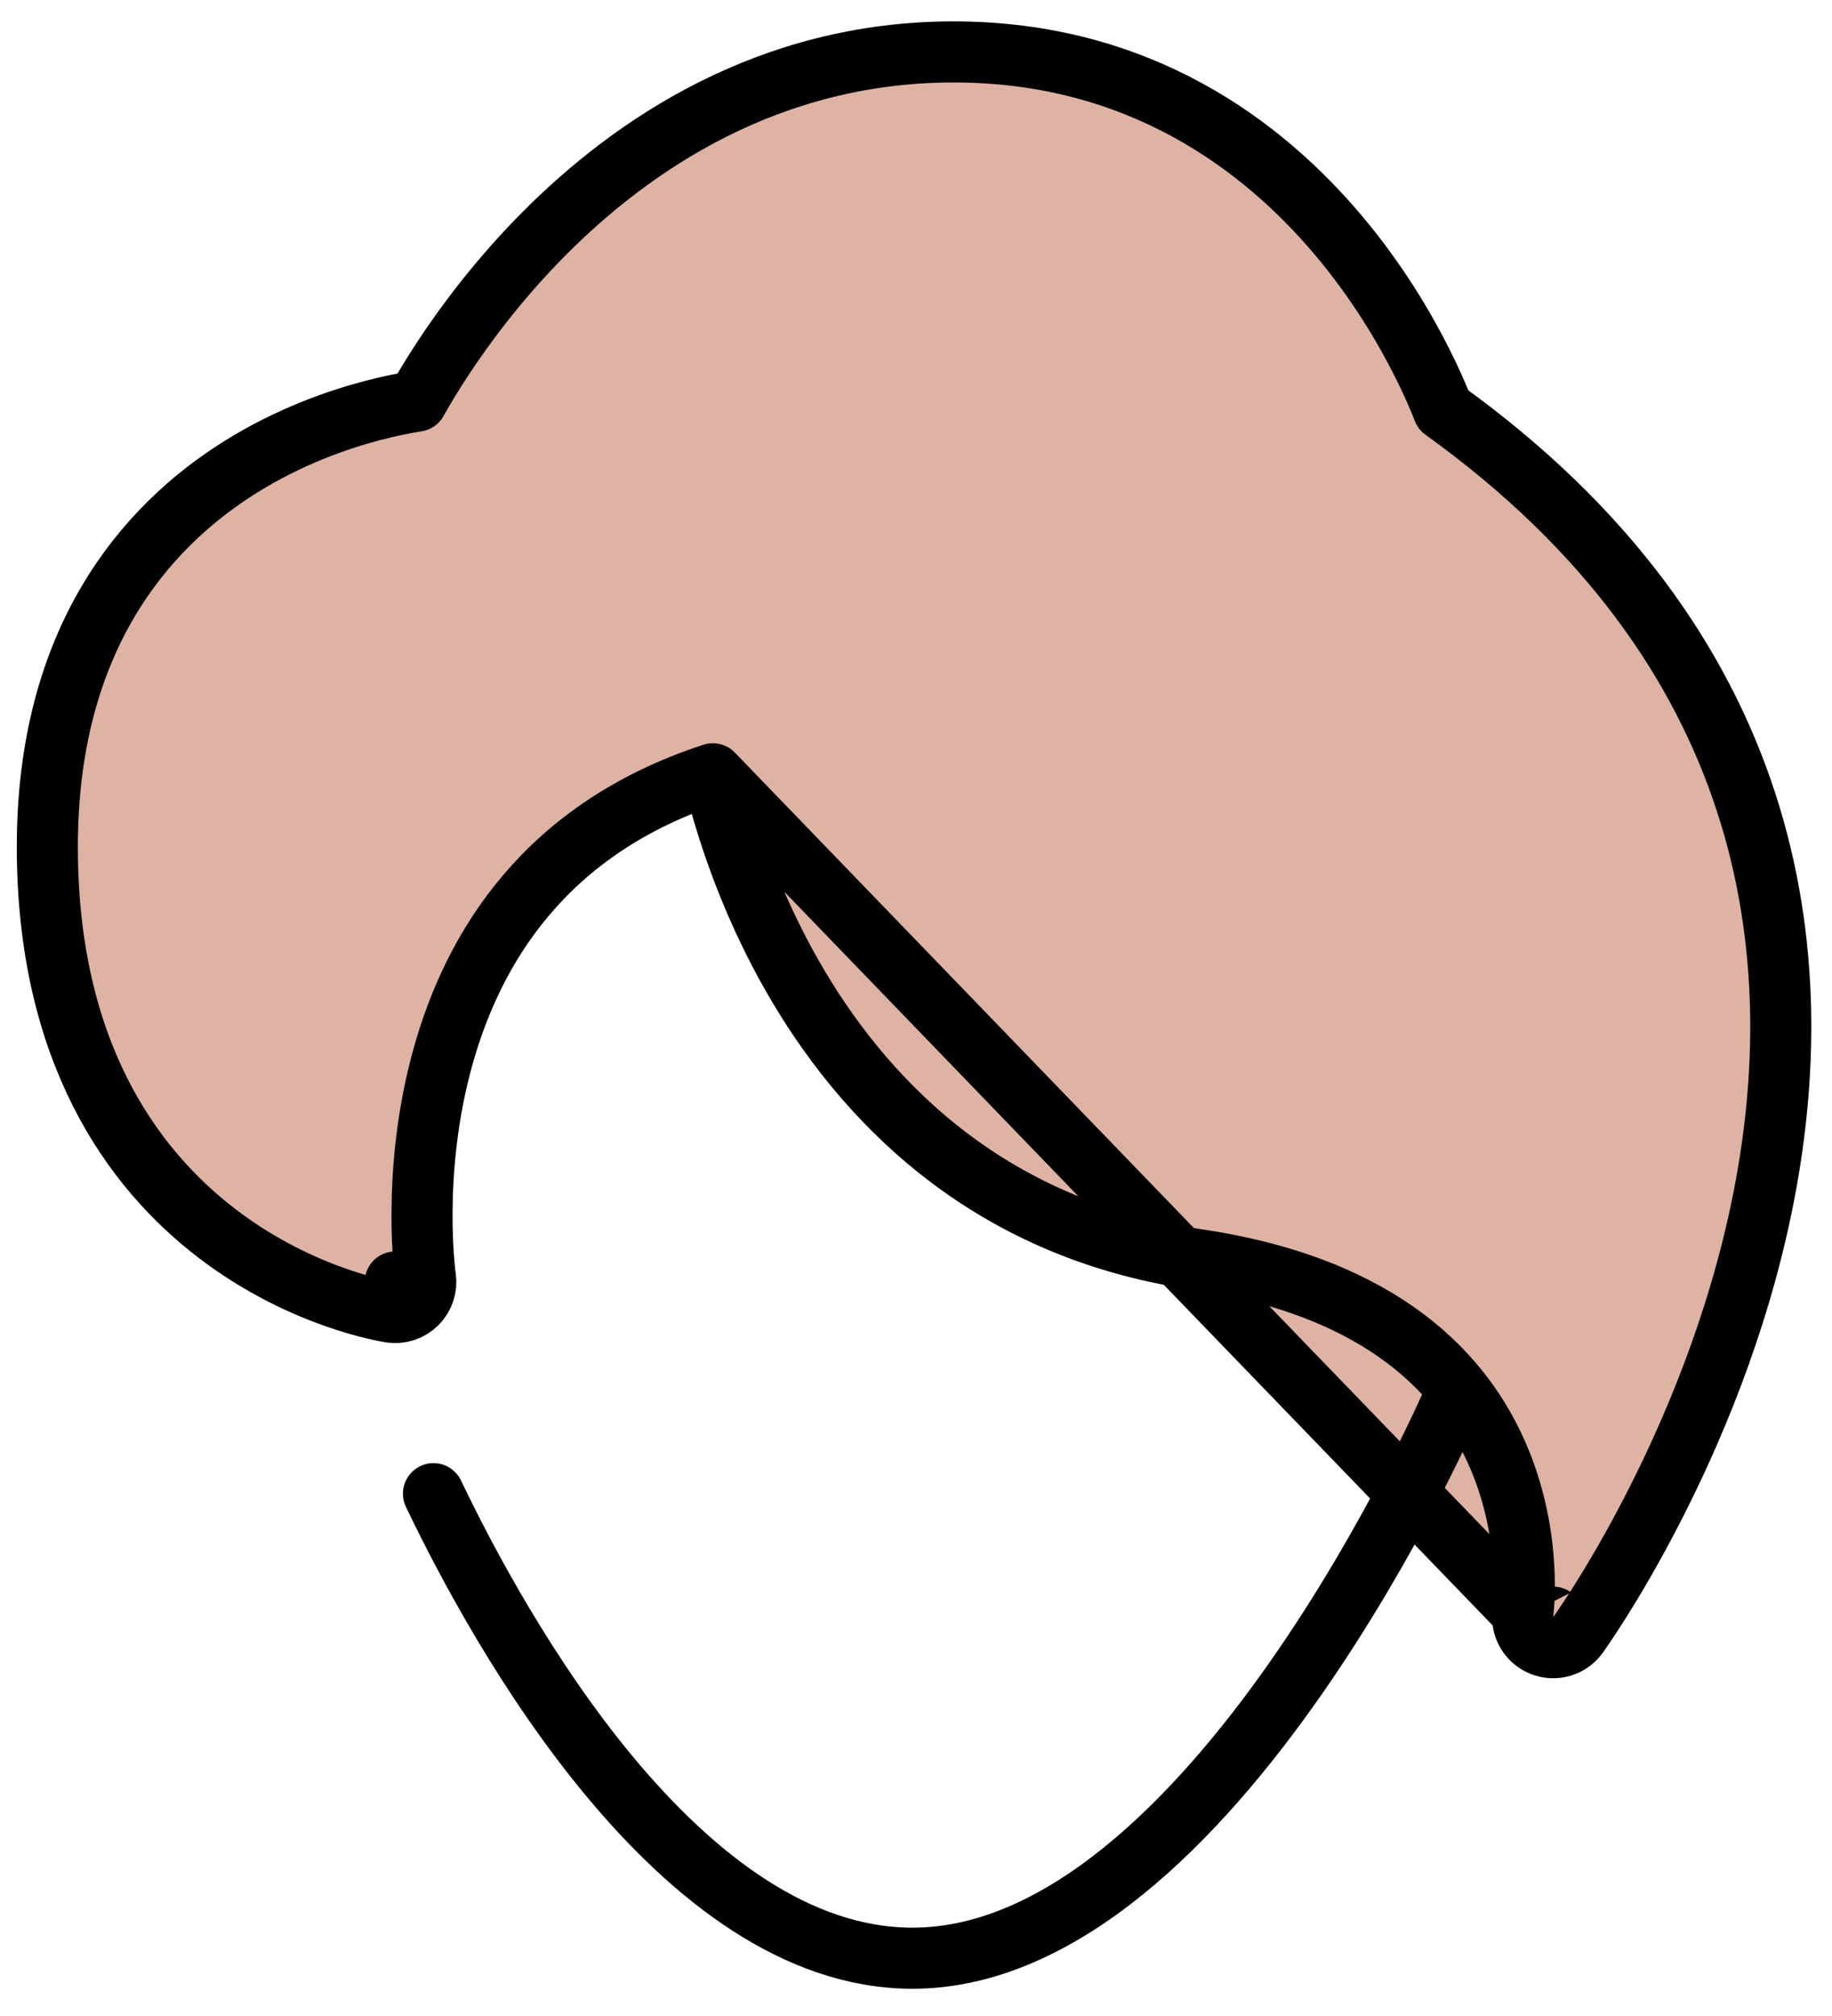 <svg width="60" height="66" viewBox="0 0 60 66" fill="none" xmlns="http://www.w3.org/2000/svg">
<path d="M23.347 25.332C17.862 27.122 15.51 31.011 14.51 34.587C13.975 36.5 13.83 38.319 13.822 39.666C13.817 40.338 13.847 40.886 13.877 41.264C13.892 41.452 13.907 41.597 13.918 41.693C13.923 41.74 13.928 41.776 13.931 41.798L13.934 41.822L13.934 41.825L13.935 41.826C13.98 42.138 13.875 42.454 13.652 42.678C13.428 42.901 13.111 43.006 12.799 42.959L12.945 41.97C12.799 42.959 12.798 42.959 12.797 42.959L12.796 42.959L12.792 42.958L12.782 42.957L12.75 42.951C12.723 42.947 12.688 42.941 12.643 42.932C12.553 42.915 12.427 42.889 12.269 42.852C11.955 42.778 11.514 42.659 10.989 42.474C9.941 42.105 8.544 41.472 7.143 40.408C4.303 38.252 1.55 34.4 1.55 27.725C1.55 20.992 4.695 17.27 7.893 15.278C9.468 14.297 11.035 13.746 12.204 13.439C12.79 13.285 13.282 13.192 13.631 13.136C13.638 13.135 13.646 13.134 13.653 13.133C13.663 13.115 13.673 13.097 13.683 13.079C13.868 12.751 14.143 12.287 14.507 11.733C15.235 10.627 16.328 9.152 17.793 7.675C20.719 4.724 25.194 1.7 31.233 1.7C37.292 1.7 41.351 4.744 43.861 7.736C45.114 9.228 45.99 10.717 46.553 11.832C46.836 12.39 47.041 12.858 47.178 13.19C47.213 13.276 47.244 13.354 47.27 13.421C52.663 17.294 55.703 21.729 57.178 26.238C58.671 30.804 58.537 35.372 57.719 39.402C56.901 43.43 55.393 46.954 54.096 49.464C53.447 50.722 52.847 51.731 52.408 52.428C52.188 52.777 52.008 53.048 51.882 53.234C51.819 53.327 51.769 53.399 51.735 53.448C51.717 53.473 51.704 53.492 51.694 53.506L51.683 53.522L51.679 53.526L51.678 53.528C51.678 53.528 51.678 53.529 50.868 52.943L51.678 53.529C51.408 53.901 50.919 54.042 50.493 53.87C50.067 53.697 49.813 53.258 49.877 52.803C49.877 52.803 49.877 52.802 49.878 52.801M23.347 25.332L49.878 52.801M23.347 25.332C23.431 25.689 23.543 26.119 23.686 26.606C24.105 28.025 24.806 29.941 25.936 31.926C28.201 35.902 32.23 40.206 39.172 41.227C45.388 42.141 47.973 45.103 49.081 47.704C49.65 49.039 49.85 50.327 49.905 51.286C49.933 51.763 49.925 52.154 49.91 52.42C49.902 52.553 49.893 52.654 49.887 52.72C49.883 52.752 49.881 52.776 49.879 52.789L49.878 52.801M23.347 25.332L49.878 52.801" fill="#DEB3A4" stroke="black" stroke-width="2" stroke-miterlimit="10" stroke-linecap="round" stroke-linejoin="round"/>
<path d="M47.595 45.82C47.595 45.82 39.703 64.108 29.885 64.108C22.268 64.108 16.338 53.376 14.196 48.9" stroke="black" stroke-width="2" stroke-miterlimit="10" stroke-linecap="round" stroke-linejoin="round"/>
</svg>
